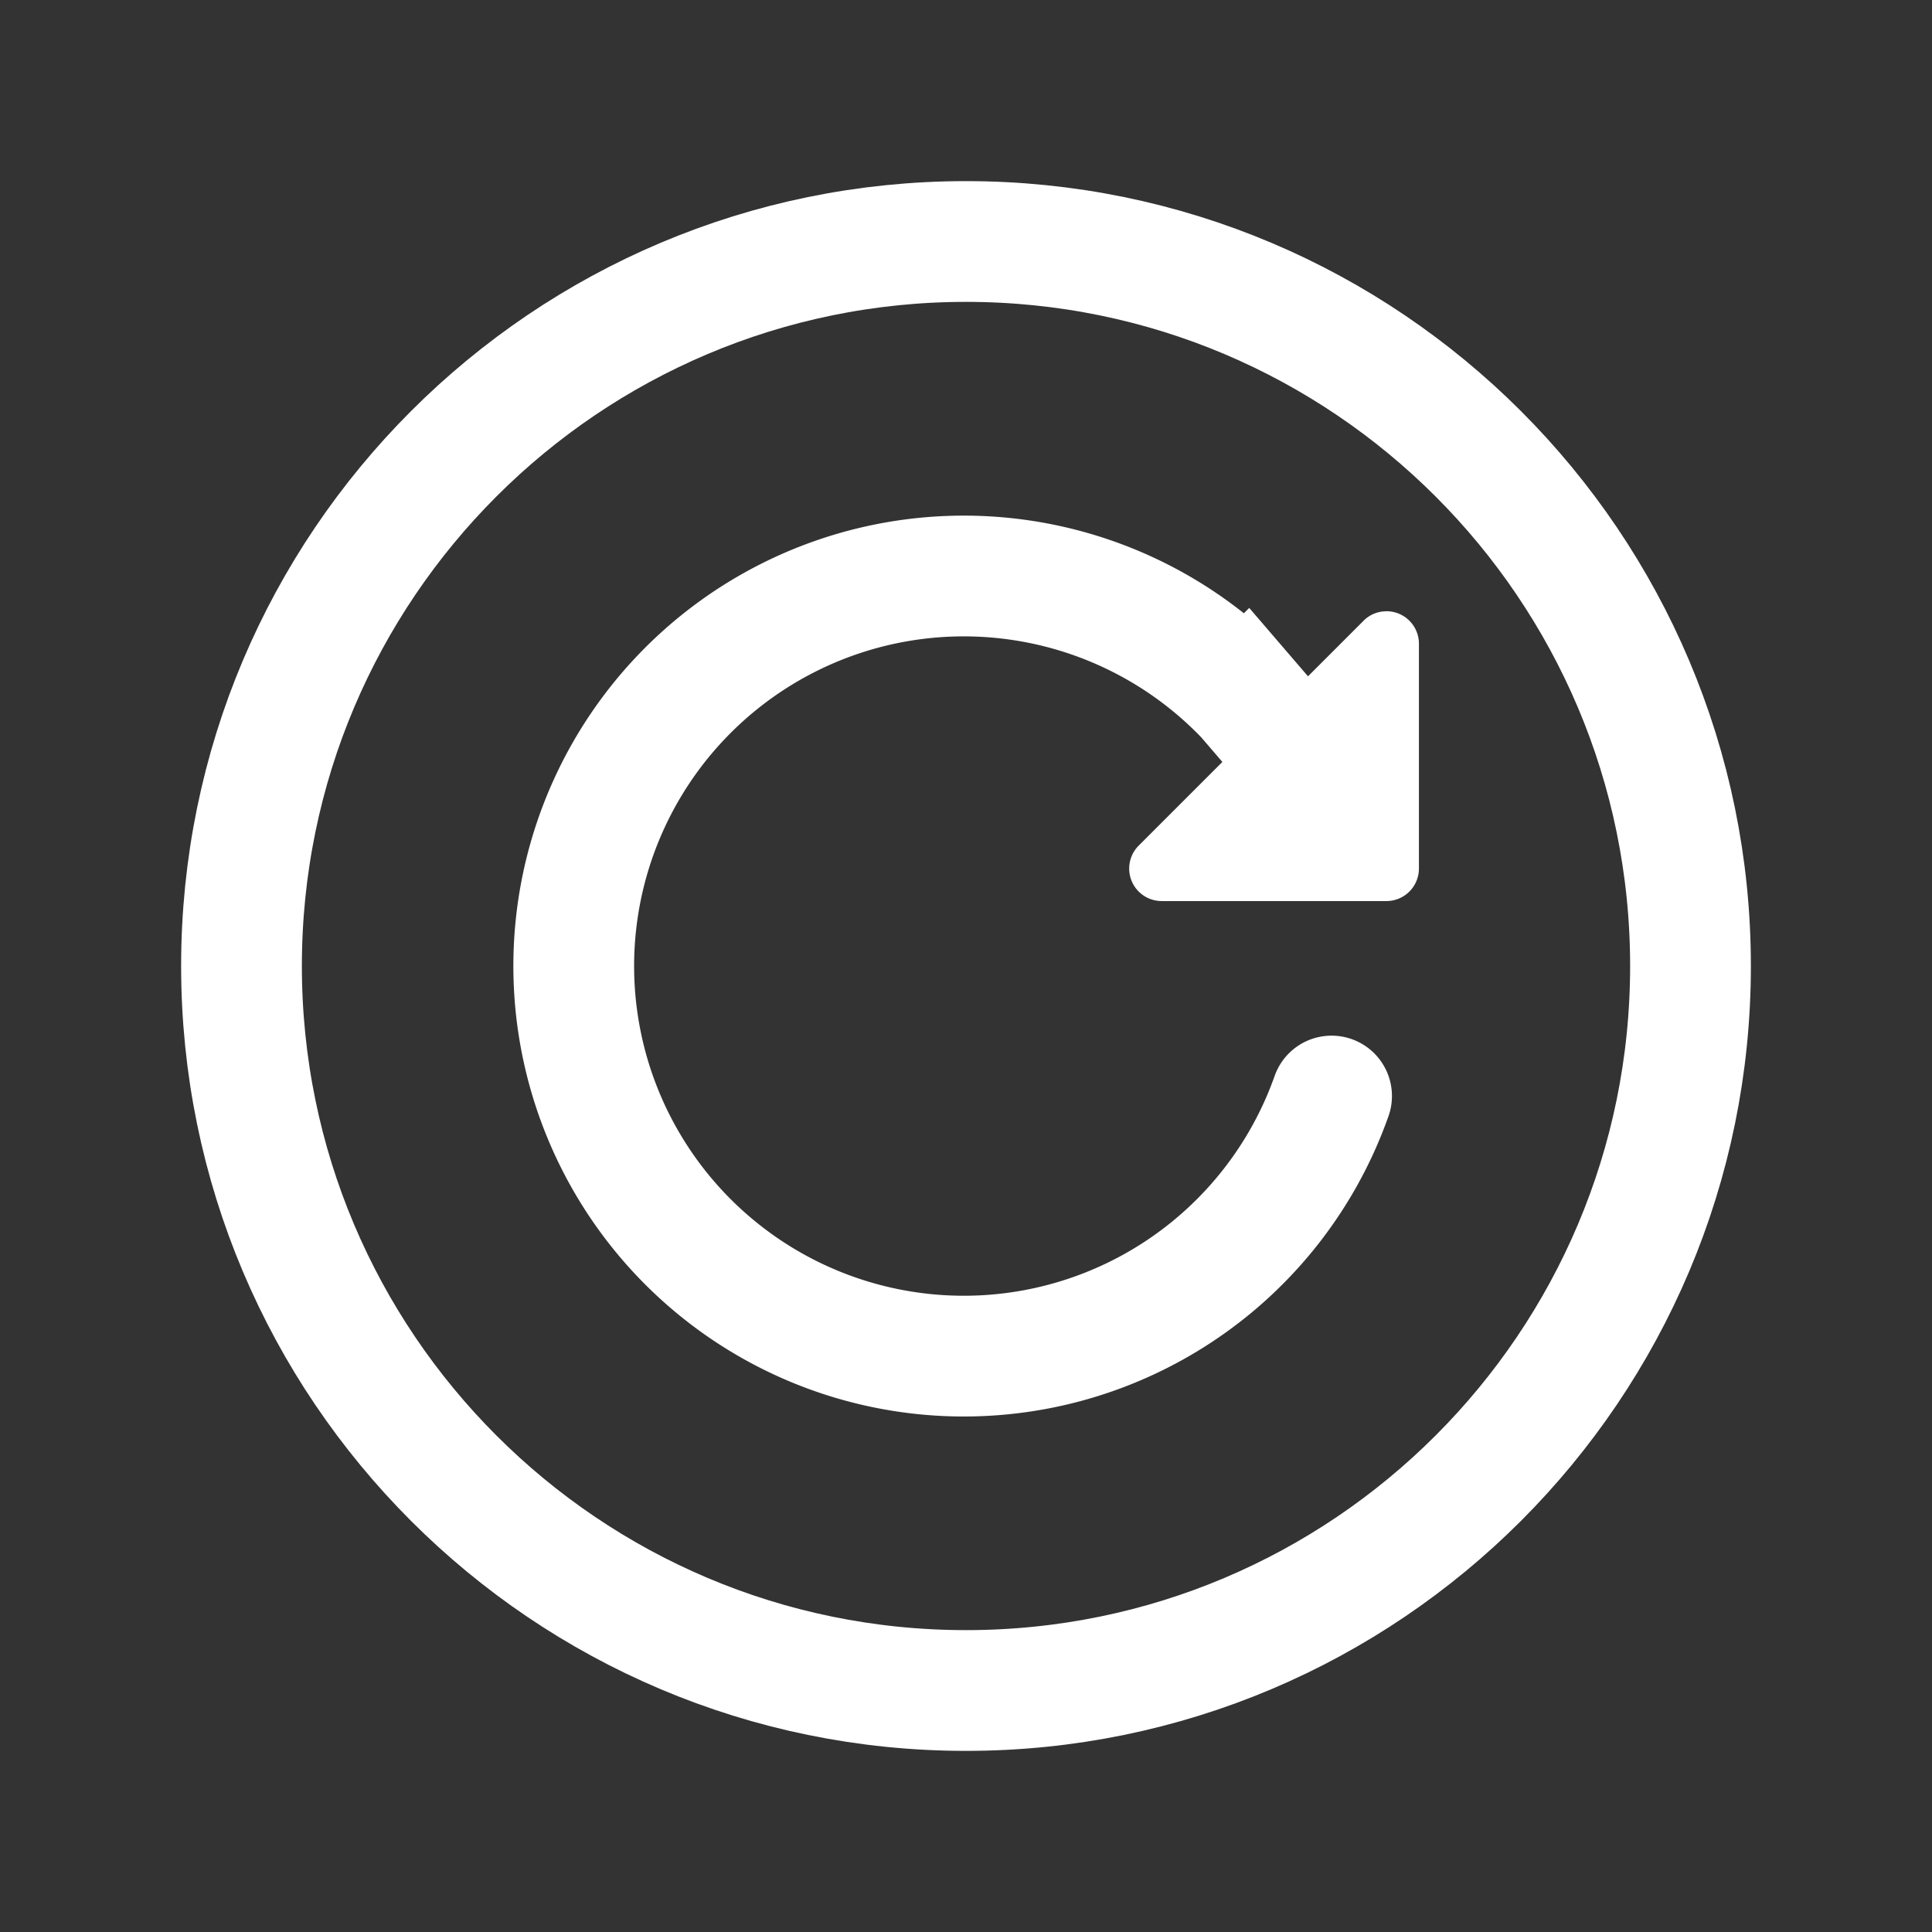 <svg xmlns="http://www.w3.org/2000/svg" xmlns:xlink="http://www.w3.org/1999/xlink" viewBox="0 0 512 512"><rect x="0" y="0" width="512" height="512" fill="#333333" stroke="none"/><path d="M448 256c0-106-86-192-192-192S64 150 64 256s86 192 192 192s192-86 192-192z" fill="none" stroke="white" stroke-miterlimit="10" stroke-width="32"></path><path d="M341.54 197.85l-11.37-13.23a103.37 103.37 0 1 0 22.71 105.84" fill="none" stroke="white" stroke-linecap="round" stroke-miterlimit="10" stroke-width="32"></path><path d="M367.32 162a8.44 8.44 0 0 0-6 2.54l-59.54 59.54a8.61 8.61 0 0 0 6.09 14.71h59.54a8.62 8.62 0 0 0 8.62-8.62v-59.56a8.61 8.61 0 0 0-8.68-8.63z" fill="white"></path></svg>